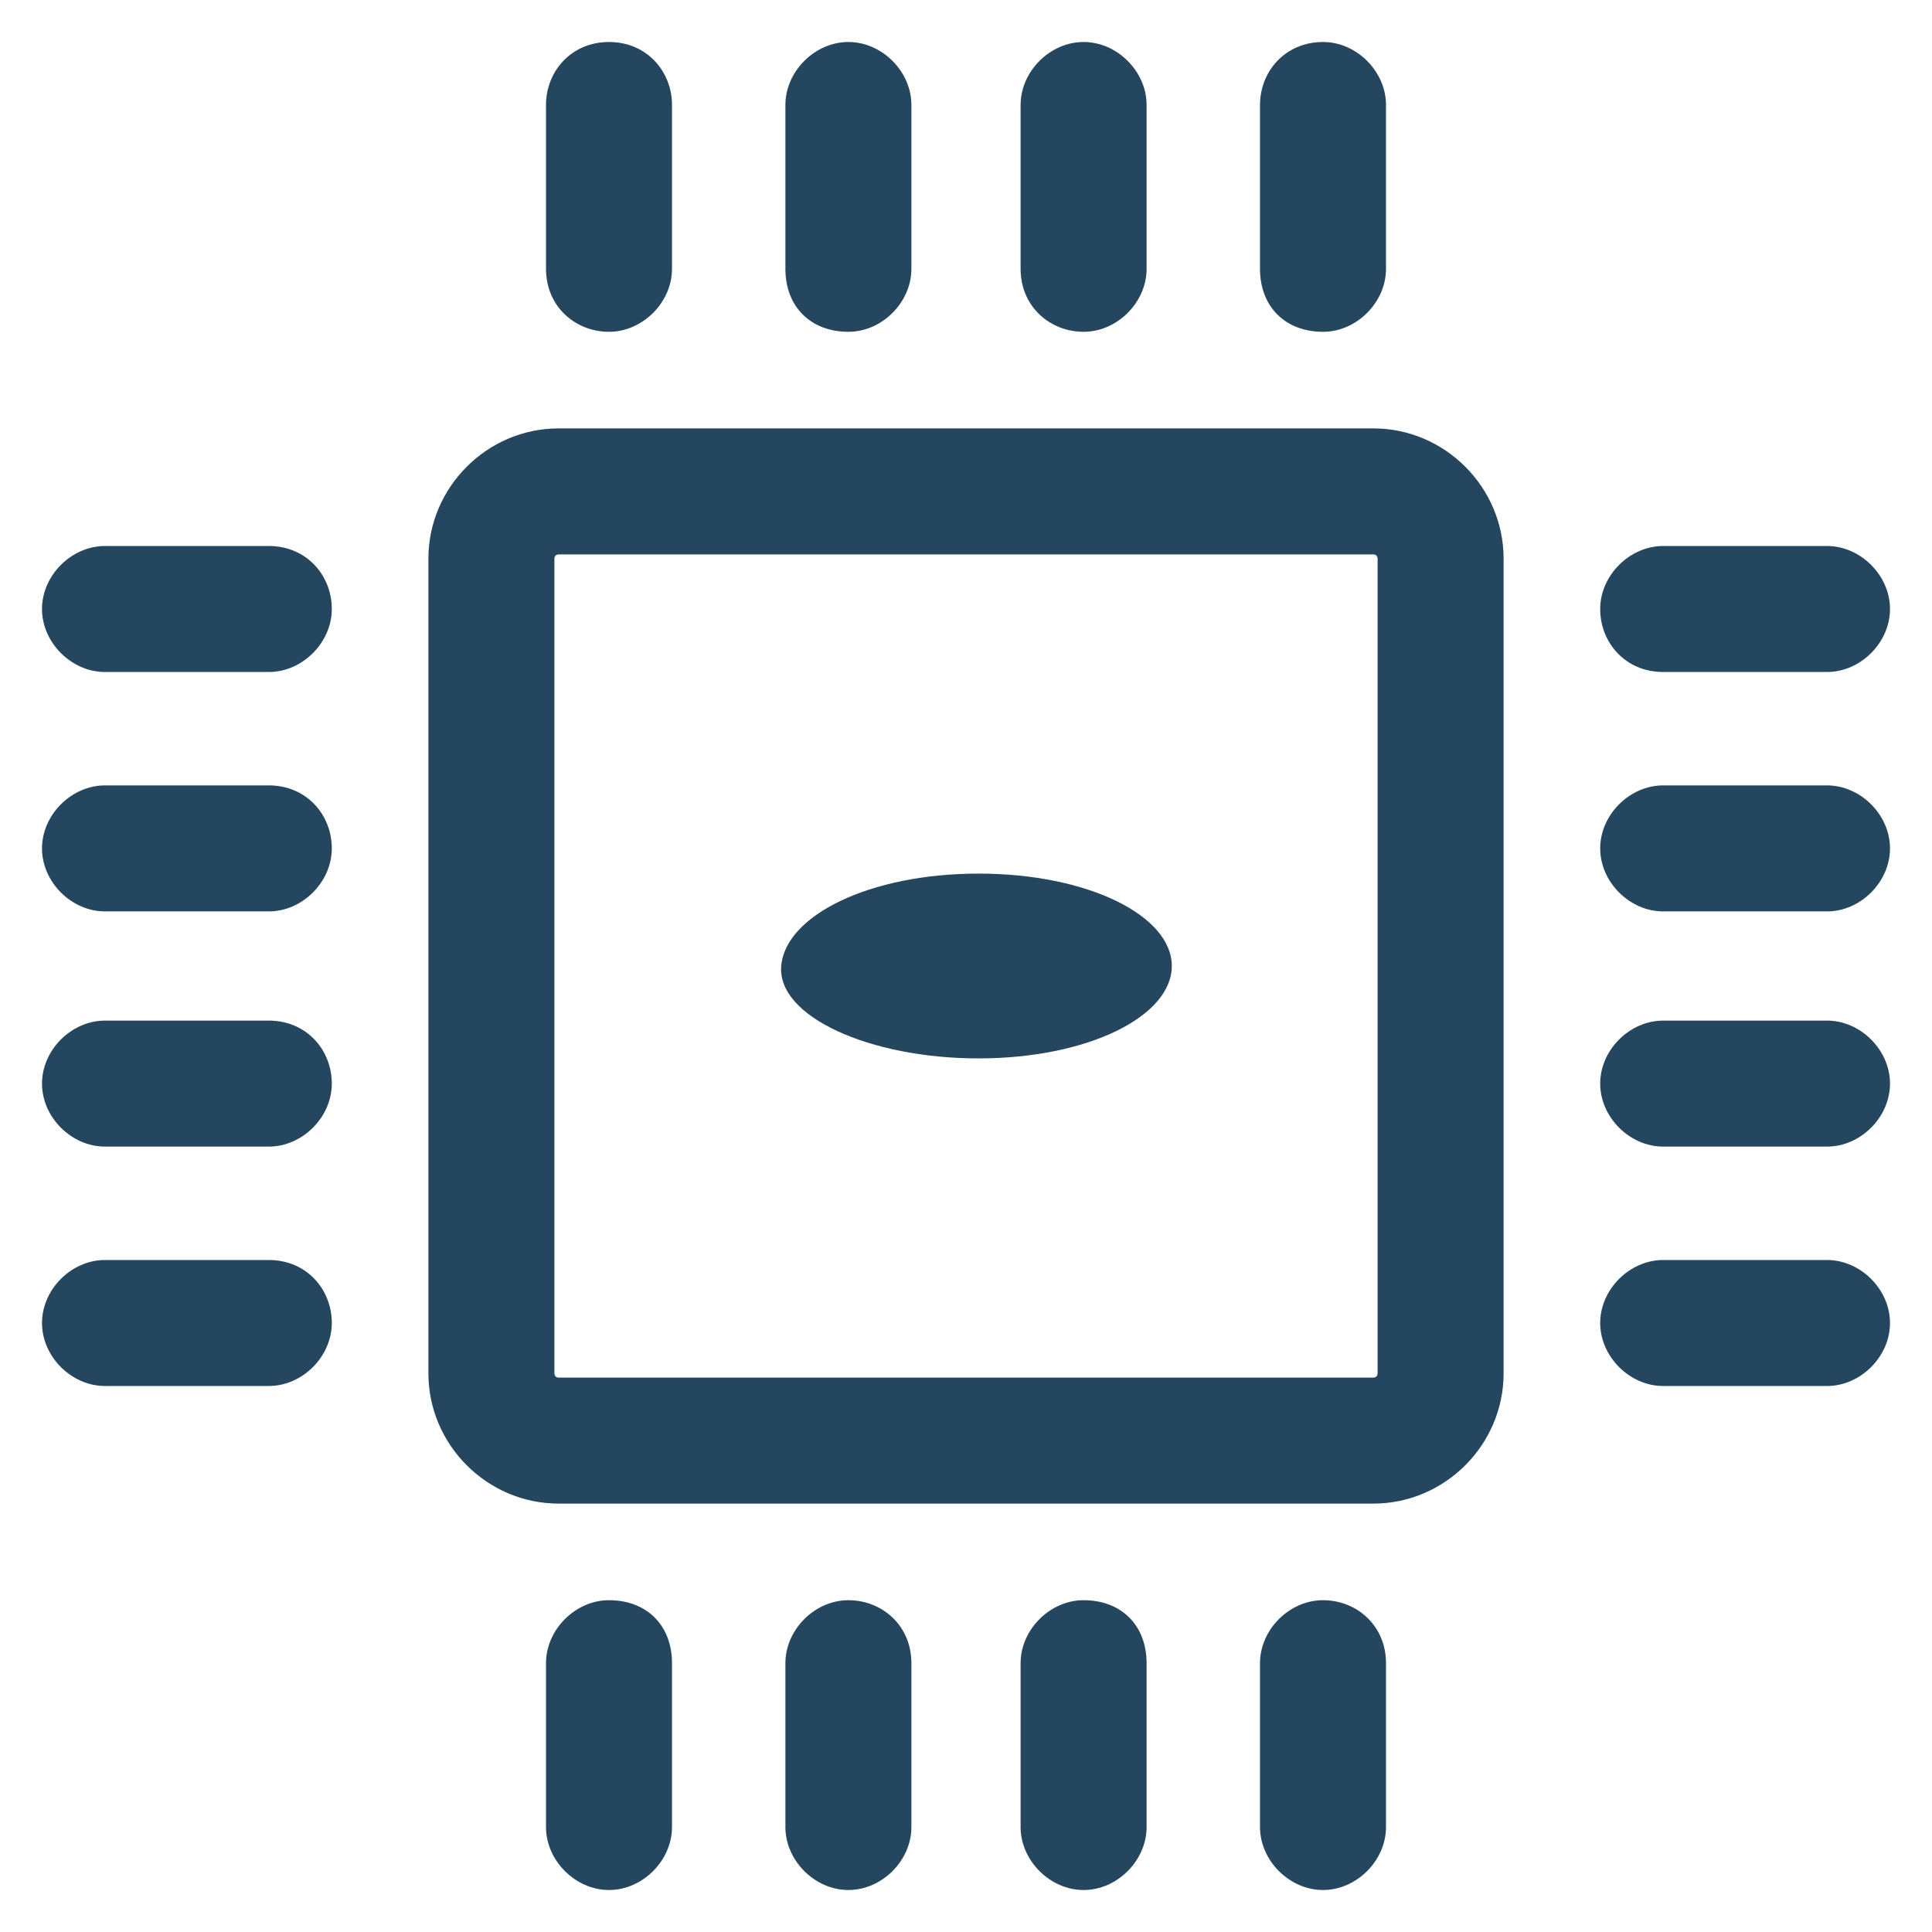 <?xml version="1.0" encoding="utf-8"?>
<!-- Generator: Adobe Illustrator 24.0.1, SVG Export Plug-In . SVG Version: 6.00 Build 0)  -->
<svg version="1.1" id="PICTOS_vectos" xmlns="http://www.w3.org/2000/svg" xmlns:xlink="http://www.w3.org/1999/xlink" x="0px"
	 y="0px" viewBox="0 0 46 46" style="enable-background:new 0 0 46 46;" xml:space="preserve">
<style type="text/css">
	.st0{fill:#25465F;}
</style>
<path class="st0" d="M23.3,20.8c-2.6,0-4.6,1-4.7,2.2s2.1,2.2,4.7,2.2s4.6-1,4.6-2.2S25.9,20.8,23.3,20.8z"/>
<path class="st0" d="M32.7,10.2H13.3c-1.7,0-3.1,1.4-3.1,3.1v19.4c0,1.7,1.4,3.1,3.1,3.1h19.4c1.7,0,3.1-1.4,3.1-3.1V13.3
	C35.8,11.6,34.4,10.2,32.7,10.2z M32.8,32.7c0,0.1-0.1,0.1-0.1,0.1H13.3c-0.1,0-0.1-0.1-0.1-0.1V13.3c0-0.1,0.1-0.1,0.1-0.1h19.4
	c0.1,0,0.1,0.1,0.1,0.1V32.7z"/>
<path class="st0" d="M14.5,7.9c0.8,0,1.5-0.7,1.5-1.5c0,0,0,0,0,0V2.5C16,1.7,15.4,1,14.5,1S13,1.7,13,2.5v3.9
	C13,7.3,13.7,7.9,14.5,7.9z"/>
<path class="st0" d="M20.2,7.9c0.8,0,1.5-0.7,1.5-1.5V2.5C21.7,1.7,21,1,20.2,1s-1.5,0.7-1.5,1.5v3.9C18.7,7.3,19.3,7.9,20.2,7.9z"
	/>
<path class="st0" d="M25.8,7.9c0.8,0,1.5-0.7,1.5-1.5V2.5c0-0.8-0.7-1.5-1.5-1.5s-1.5,0.7-1.5,1.5v3.9C24.3,7.3,25,7.9,25.8,7.9z"/>
<path class="st0" d="M31.5,7.9c0.8,0,1.5-0.7,1.5-1.5c0,0,0,0,0,0V2.5C33,1.7,32.3,1,31.5,1C30.6,1,30,1.7,30,2.5v3.9
	C30,7.3,30.6,7.9,31.5,7.9z"/>
<path class="st0" d="M14.5,38.1c-0.8,0-1.5,0.7-1.5,1.5v3.9c0,0.8,0.7,1.5,1.5,1.5c0.8,0,1.5-0.7,1.5-1.5v-3.9
	C16,38.7,15.4,38.1,14.5,38.1L14.5,38.1z"/>
<path class="st0" d="M20.2,38.1c-0.8,0-1.5,0.7-1.5,1.5v3.9c0,0.8,0.7,1.5,1.5,1.5s1.5-0.7,1.5-1.5v-3.9
	C21.7,38.7,21,38.1,20.2,38.1z"/>
<path class="st0" d="M25.8,38.1c-0.8,0-1.5,0.7-1.5,1.5v3.9c0,0.8,0.7,1.5,1.5,1.5s1.5-0.7,1.5-1.5v-3.9
	C27.3,38.7,26.7,38.1,25.8,38.1z"/>
<path class="st0" d="M31.5,38.1c-0.8,0-1.5,0.7-1.5,1.5v3.9c0,0.8,0.7,1.5,1.5,1.5c0.8,0,1.5-0.7,1.5-1.5v-3.9
	C33,38.7,32.3,38.1,31.5,38.1z"/>
<path class="st0" d="M39.6,16h3.9c0.8,0,1.5-0.7,1.5-1.5S44.3,13,43.5,13h-3.9c-0.8,0-1.5,0.7-1.5,1.5S38.7,16,39.6,16z"/>
<path class="st0" d="M43.5,18.7h-3.9c-0.8,0-1.5,0.7-1.5,1.5s0.7,1.5,1.5,1.5h3.9c0.8,0,1.5-0.7,1.5-1.5S44.3,18.7,43.5,18.7z"/>
<path class="st0" d="M43.5,24.3h-3.9c-0.8,0-1.5,0.7-1.5,1.5s0.7,1.5,1.5,1.5h3.9c0.8,0,1.5-0.7,1.5-1.5S44.3,24.3,43.5,24.3z"/>
<path class="st0" d="M43.5,30h-3.9c-0.8,0-1.5,0.7-1.5,1.5c0,0.8,0.7,1.5,1.5,1.5h3.9c0.8,0,1.5-0.7,1.5-1.5
	C45,30.7,44.3,30,43.5,30z"/>
<path class="st0" d="M6.4,13H2.5C1.7,13,1,13.7,1,14.5S1.7,16,2.5,16h3.9c0.8,0,1.5-0.7,1.5-1.5S7.3,13,6.4,13z"/>
<path class="st0" d="M6.4,18.7H2.5c-0.8,0-1.5,0.7-1.5,1.5s0.7,1.5,1.5,1.5h3.9c0.8,0,1.5-0.7,1.5-1.5S7.3,18.7,6.4,18.7z"/>
<path class="st0" d="M6.4,24.3H2.5C1.7,24.3,1,25,1,25.8s0.7,1.5,1.5,1.5h3.9c0.8,0,1.5-0.7,1.5-1.5S7.3,24.3,6.4,24.3z"/>
<path class="st0" d="M6.4,30H2.5C1.7,30,1,30.7,1,31.5C1,32.3,1.7,33,2.5,33h3.9c0.8,0,1.5-0.7,1.5-1.5C7.9,30.7,7.3,30,6.4,30z"/>
</svg>
